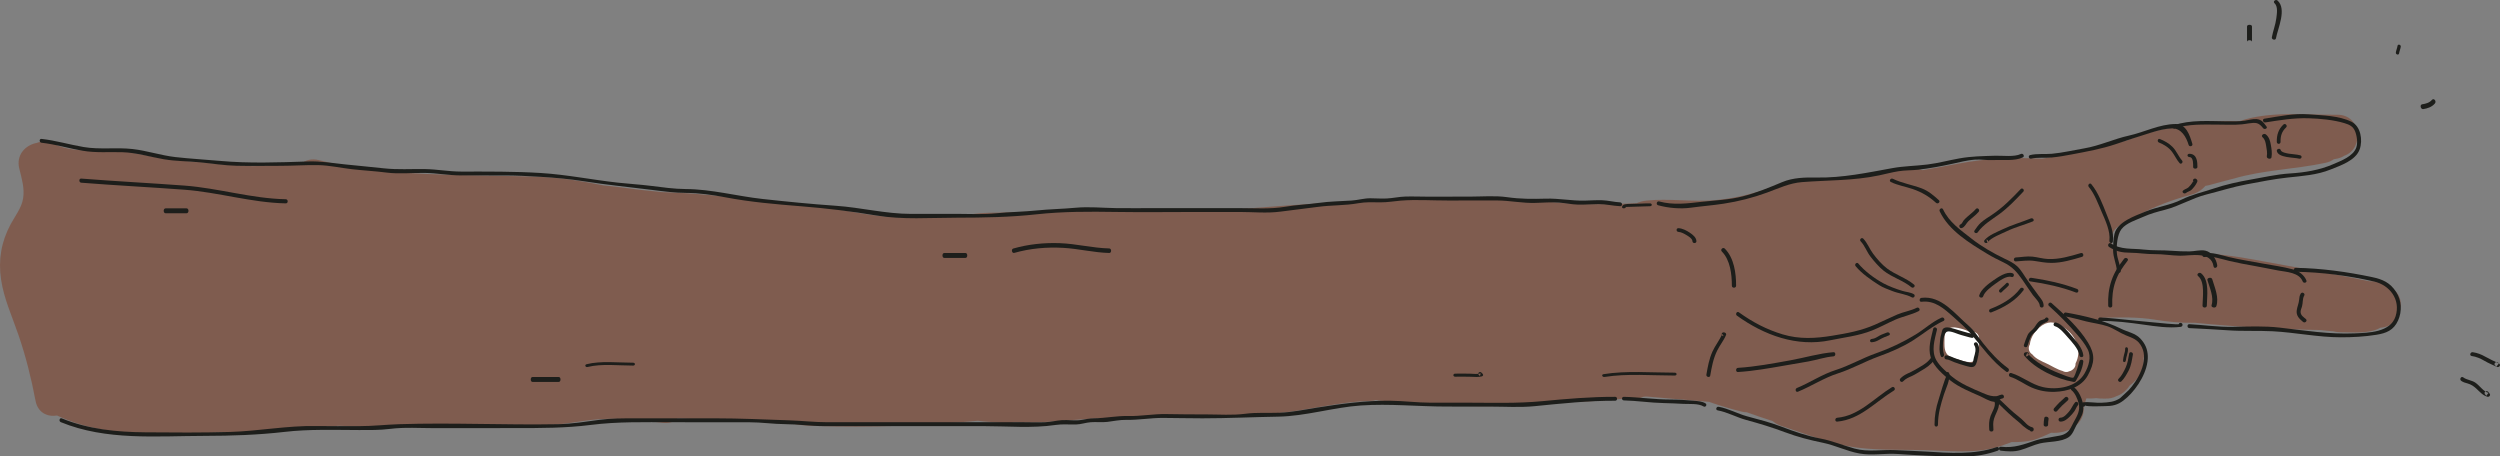<?xml version="1.0" encoding="UTF-8"?>
<svg width="504px" height="92px" viewBox="0 0 504 92" version="1.1" xmlns="http://www.w3.org/2000/svg" xmlns:xlink="http://www.w3.org/1999/xlink">
    <rect x="0" y="0" width="504" height="92" fill="#808080" stroke="none"/>
    <!-- Generator: Sketch 49.3 (51167) - http://www.bohemiancoding.com/sketch -->
    <title>Page 1</title>
    <desc>Created with Sketch.</desc>
    <defs></defs>
    <g id="Screens" stroke="none" stroke-width="1" fill="none" fill-rule="evenodd">
        <g id="hirer-updated" transform="translate(0, -5734)">
            <g id="Page-1" transform="translate(252, 5780) rotate(90) translate(-252, -5780) translate(206, 5528)">
                <path d="M89.945,100.733 C89.689,99.964 89.411,99.195 89.12,98.426 C89.159,97.131 89.077,95.849 88.799,94.472 C88.556,93.268 87.751,91.612 87.247,90.501 C87.505,87.254 85.625,83.547 81.839,83.942 C81.777,83.915 81.717,83.887 81.644,83.854 C81.212,83.658 80.766,83.508 80.318,83.396 C80.364,82.746 80.34,82.051 80.262,81.34 C80.315,81.031 80.35,80.715 80.35,80.39 C80.35,80.305 80.351,80.219 80.351,80.133 C80.37,79.918 80.376,79.709 80.353,79.519 C80.383,78.72 80.217,77.975 79.854,77.283 C79.621,76.564 79.222,75.941 78.658,75.416 C78.378,75.113 78.068,74.862 77.733,74.654 C76.362,72.805 74.513,71.6 72.331,71.865 C72.002,71.78 71.668,71.735 71.349,71.749 C70.252,71.798 69.113,72.16 68.348,72.995 C67.702,73.701 67.261,74.544 67.142,75.487 C66.178,77.073 65.597,78.964 65.007,80.656 C64.713,80.475 64.385,80.323 64.037,80.184 C63.987,76.61 63.869,73.035 64.458,69.501 C64.918,66.737 65.122,64.12 65.075,61.473 C65.9,53.08 66.385,44.663 66.536,36.231 C66.646,35.355 66.73,34.478 66.791,33.597 C66.911,33.193 66.977,32.745 66.973,32.25 C66.95,29.718 67.382,26.456 66.071,24.103 C66.055,23.965 66.051,23.826 66.024,23.687 C65.997,23.554 65.97,23.42 65.944,23.287 C65.657,21.84 64.326,20.717 62.979,20.315 L62.59,20.198 C60.116,19.458 58.311,20.895 57.643,22.783 C57.2,23.381 56.889,24.088 56.759,24.904 C56.683,25.375 56.677,25.819 56.713,26.242 C56.705,26.293 56.703,26.344 56.695,26.395 C55.528,32.031 54.493,37.692 53.483,43.36 C52.525,48.725 51.34,54.124 51.09,59.581 C50.632,63.417 51.05,67.432 50.896,71.24 C50.802,73.565 50.697,75.979 50.147,78.253 C50.044,78.249 49.946,78.242 49.841,78.243 C48.562,78.268 47.287,78.483 46.294,77.656 C45.084,76.648 44.131,74.295 43.398,72.937 C41.571,69.551 40.267,66.005 39.258,62.295 C38.913,61.021 38.277,60.07 37.478,59.405 C37.447,59.177 37.407,58.947 37.342,58.708 C36.942,57.294 36.564,55.759 36.14,54.216 C36.112,54.069 36.077,53.921 36.033,53.769 C34.23,47.643 34.155,41.377 32.823,35.157 C32.68,34.49 32.428,33.942 32.098,33.502 C32.068,33.327 32.039,33.151 32.007,32.975 C31.894,32.335 31.676,31.808 31.387,31.377 C30.018,27.386 23.098,27.854 23.133,32.811 C23.178,39.132 22.33,46.423 24.423,52.532 C24.332,55.506 24.445,58.474 24.77,61.447 C24.857,62.234 25.083,62.985 25.435,63.646 C25.808,67.575 26.73,71.407 28.269,75.081 C28.288,75.127 28.311,75.171 28.331,75.217 C29.77,80.861 30.996,86.555 32.002,92.299 C31.68,97.955 31.936,103.725 32.991,109.217 C33.457,111.64 33.898,114.05 34.307,116.461 C34.123,116.896 33.999,117.383 33.959,117.926 C33.607,122.686 35.403,127.072 35.85,131.751 C36.289,136.343 35.578,140.538 37.159,144.992 C38.727,149.415 39.98,153.712 40.365,158.421 C40.734,162.948 39.964,167.623 40.441,172.095 C40.515,172.796 40.7,173.472 40.976,174.092 C41.221,179.785 41.303,185.459 40.735,191.151 C40.059,197.936 39.632,204.571 39.807,211.399 C40.177,225.817 41.043,240.23 42.173,254.608 C42.197,254.913 42.259,255.22 42.34,255.522 C42.323,265.786 42.381,276.05 42.524,286.313 C42.591,291.108 42.617,295.912 42.813,300.704 C42.905,302.967 42.775,305.959 43.277,308.597 C43.172,309.097 43.144,309.635 43.225,310.211 C43.915,315.163 44.042,320.206 43.673,325.19 C43.3,330.246 41.961,335.138 41.492,340.175 C41.309,342.133 41.205,344.108 41.152,346.093 C40.06,354.105 38.957,362.131 38.744,370.226 C38.741,370.318 38.738,370.409 38.736,370.501 C38.501,372.404 38.378,374.242 38.177,375.67 C37.867,377.883 37.601,380.099 37.376,382.317 C36.959,384.449 36.564,386.585 36.251,388.729 C35.466,394.11 35.552,399.581 35.424,405.006 C35.146,416.729 35.159,428.264 32.283,439.706 C31.93,441.111 32.246,442.301 32.921,443.195 C32.877,445.827 33.212,448.36 33.415,451.098 C33.462,451.745 33.485,452.391 33.495,453.037 C33.445,453.767 33.397,454.488 33.365,455.18 C33.28,457.02 33.156,458.856 33.012,460.691 C32.909,461.556 32.8,462.418 32.688,463.281 C32.635,463.686 32.64,464.056 32.683,464.399 C32.537,465.873 32.381,467.347 32.203,468.819 C32.157,469.199 32.161,469.551 32.199,469.878 C31.773,472.304 31.285,474.729 30.799,477.2 C29.82,482.185 31.262,488.559 29.007,493.118 C28.392,494.361 28.408,495.565 28.81,496.591 C29.224,498.814 31.181,500.813 34.009,500.11 C35.956,499.626 38.012,498.998 40.031,499.345 C41.964,499.677 43.469,500.915 45.159,501.827 C48.711,503.745 52.383,504.383 56.375,503.782 C60.25,503.199 63.805,501.555 67.487,500.292 C71.829,498.802 76.265,497.686 80.775,496.842 C83.237,496.381 84.087,494.402 83.771,492.493 C86.15,487.378 87.079,482.199 87.295,476.506 C87.514,470.736 87.65,464.973 87.105,459.227 C87.305,454.705 86.788,450.139 86.492,445.638 L85.835,435.647 C86.14,429.996 86.229,424.395 85.592,418.697 C85.572,418.517 85.527,418.349 85.487,418.178 C85.566,410.182 85.686,402.184 85.697,394.187 C85.701,390.427 84.765,386.883 84.51,383.158 C84.216,378.881 84.74,374.598 85.247,370.358 C85.403,369.052 85.027,368.067 84.362,367.393 C84.524,364.035 84.61,360.676 84.604,357.313 C84.977,353.377 84.956,349.328 85.008,345.395 C85.653,343.911 85.798,342.009 85.874,339.653 C86.223,328.697 85.84,317.742 84.824,306.83 C85.088,305.32 85.005,303.663 85.319,302.019 C85.495,301.098 85.394,300.271 85.109,299.555 C85.407,294.109 84.66,288.698 84.358,283.246 C84.017,277.099 84.026,270.942 83.978,264.789 C83.929,258.651 83.841,252.502 83.284,246.385 C82.719,240.178 80.96,233.993 80.824,227.777 C80.814,227.335 80.746,226.932 80.639,226.562 C80.705,226.308 80.759,226.044 80.783,225.76 C81.762,214.349 82.552,202.183 81.081,190.699 C81.148,186.199 80.835,181.615 80.418,177.076 C80.425,176.143 80.401,175.228 80.388,174.388 C80.38,173.788 80.231,173.244 79.999,172.749 C79.978,172.541 79.956,172.333 79.935,172.125 C80.296,167.898 80.656,163.672 81.017,159.446 C81.783,157.286 82.441,155.094 82.984,152.861 C83.071,152.506 83.112,152.166 83.119,151.84 C83.735,150.12 84.325,148.392 84.882,146.65 C85.309,146.136 85.66,145.54 85.885,144.841 C87.29,140.476 89.115,136.046 89.945,131.527 C90.867,126.511 90.611,121.239 90.738,116.159 C90.864,111.085 91.574,105.633 89.945,100.733" id="Fill-1" fill="#7F5C4F"></path>
                <path d="M68.418,105.003 C67.178,104.94 66.69,105.967 66.937,106.823 C66.659,107.414 66.416,108.016 66.26,108.645 C66.066,109.426 65.792,110.398 66.251,111.14 C66.726,111.912 67.593,112.002 68.474,111.995 C69.381,111.989 70.378,112.089 71.178,111.626 C72.015,111.142 72.194,110.196 72.422,109.388 C72.643,108.605 73.008,107.71 73,106.896 C72.981,104.784 70,105.083 68.418,105.003" id="Fill-3" fill="#FFFFFF"></path>
                <path d="M74.842,86.813 C74.806,86.675 74.76,86.541 74.688,86.413 C74.329,85.771 73.805,85.539 73.26,85.563 C70.706,84.259 67.824,85.304 66.093,87.835 C65.05,89.362 64.505,90.64 65.602,92.312 C66.439,93.587 67.911,94.632 69.446,94.786 C70.088,95.176 70.967,95.047 71.448,94.283 C72.343,93.602 72.838,92.382 73.338,91.296 C73.705,90.501 74.471,89.325 74.778,88.206 C75.027,87.78 75.091,87.262 74.842,86.813" id="Fill-5" fill="#FFFFFF"></path>
                <path d="M31.987,94.513 C31.674,93.208 31.88,91.706 31.752,90.358 C31.621,88.964 31.37,87.585 31.108,86.208 C30.552,83.287 30.021,80.332 29.074,77.511 C28.265,75.102 27.461,72.711 26.714,70.274 C26.321,68.992 25.93,67.514 25.884,66.161 C25.82,64.233 27.654,63.243 29.217,62.772 C29.681,62.633 29.483,61.877 29.016,62.017 C27.297,62.536 24.969,63.228 25,65.438 C25.047,68.706 26.645,71.696 27.333,74.795 C28.012,77.858 29.393,80.721 29.919,83.858 C30.281,86.02 30.804,88.17 31,90.358 C31.129,91.793 30.927,93.327 31.262,94.721 C31.379,95.21 32.105,95.002 31.987,94.513" id="Fill-7" fill="#1D1E1B"></path>
                <path d="M25.233,65.539 C25.235,65.568 25.236,65.596 25.238,65.625 C25.458,65.59 25.676,65.555 25.896,65.52 C24.961,62.831 25.116,59.784 25.121,56.928 C25.124,55.305 25.222,53.654 25.069,52.039 C25.025,51.581 24.939,51.143 24.877,50.691 C24.672,49.212 24.667,48.669 25.847,47.748 C26.204,47.469 25.87,46.785 25.51,47.067 C24.762,47.651 24.089,47.998 24.008,49.115 C23.951,49.887 24.224,50.715 24.329,51.462 C24.501,52.69 24.476,53.933 24.463,55.172 C24.426,58.64 24.111,62.447 25.25,65.73 C25.38,66.101 25.94,66.111 25.907,65.625 C25.905,65.596 25.904,65.568 25.902,65.539 C25.868,65.036 25.199,65.032 25.233,65.539" id="Fill-9" fill="#1D1E1B"></path>
                <path d="M24.683,47.3 C24.225,44.426 23.756,41.552 23.84,38.627 C23.906,36.331 24.157,33.543 24.829,31.352 C25.126,30.387 25.441,29.644 26.439,29.227 C27.326,28.855 28.742,28.653 29.675,28.949 C31.511,29.532 32.429,32.076 33.109,33.641 C34.293,36.363 34.785,39.394 34.967,42.335 C35.132,45.002 35.747,47.642 36.205,50.271 C36.64,52.768 37.206,55.329 38.016,57.737 C38.741,59.894 39.212,62.118 40.241,64.186 C41.412,66.542 41.675,69.146 42.682,71.548 C43.522,73.551 44.708,77.14 47.144,77.717 C48.22,77.972 49.35,78.001 50.454,78 C51.92,77.998 53.187,77.329 54.624,77.232 C55.123,77.198 55.127,76.43 54.624,76.464 C53.365,76.55 52.201,77.167 50.928,77.248 C49.547,77.335 47.326,77.176 46.192,76.311 C44.936,75.353 44.299,73.204 43.676,71.829 C43.076,70.504 42.657,68.965 42.297,67.549 C41.558,64.647 39.94,62.088 39.21,59.19 C38.529,56.485 37.663,53.799 37.154,51.046 C36.651,48.325 36.088,45.58 35.794,42.836 C35.483,39.922 35.294,36.914 34.175,34.157 C33.368,32.165 32.382,29.12 30.132,28.3 C28.249,27.613 25.454,28.083 24.549,29.936 C23.296,32.504 23.271,35.796 23.05,38.59 C22.815,41.557 23.464,44.577 23.93,47.505 C24.008,47.992 24.76,47.785 24.683,47.3" id="Fill-11" fill="#1D1E1B"></path>
                <path d="M49.784,78.818 C50.715,77.418 50.943,76.145 50.951,74.503 C50.959,72.895 51.251,71.329 51.229,69.716 C51.205,67.968 51.529,66.226 51.554,64.482 C51.584,62.423 50.543,58.217 53.699,57.75 C54.227,57.672 54.003,56.928 53.477,57.006 C52.157,57.201 50.822,58.115 50.533,59.392 C50.309,60.376 50.681,61.596 50.683,62.609 C50.686,63.785 50.657,64.888 50.562,66.058 C50.404,67.984 50.541,69.942 50.312,71.859 C50.04,74.134 50.41,76.405 49.064,78.428 C48.782,78.852 49.502,79.24 49.784,78.818" id="Fill-13" fill="#1D1E1B"></path>
                <path d="M51.814,59.516 C51.5,58.155 52.278,55.985 52.592,54.625 C52.983,52.931 53.321,51.246 53.609,49.533 C53.881,47.914 54.249,46.316 54.536,44.697 C54.831,43.032 54.927,40.475 56.748,39.775 C57.192,39.605 57,38.853 56.551,39.026 C55.476,39.438 54.638,40.555 54.325,41.682 C53.761,43.717 53.486,45.978 53.091,48.055 C52.67,50.265 52.342,52.47 51.82,54.667 C51.455,56.205 50.738,58.155 51.099,59.723 C51.211,60.209 51.926,60.003 51.814,59.516" id="Fill-15" fill="#1D1E1B"></path>
                <path d="M54.792,41.183 C54.86,35.994 55.589,30.468 56.748,25.397 C57.462,22.275 60.347,19.987 63.752,21.046 C67.036,22.067 67.081,26.502 67.208,29.275 C67.438,34.352 66.626,39.39 66.048,44.403 C65.688,47.532 65.826,50.73 65.894,53.857 C65.958,56.769 65.512,59.719 65.358,62.631 C65.332,63.123 66.124,63.123 66.15,62.631 C66.286,60.069 66.392,57.491 66.583,54.937 C66.807,51.951 66.628,48.882 66.781,45.869 C67.017,41.254 68,36.698 68,32.062 C68,29.63 67.876,27.318 67.492,24.914 C67.175,22.929 66.582,21.434 64.616,20.55 C62.741,19.706 60.576,19.834 58.87,20.932 C56.959,22.16 56.309,23.674 55.865,25.778 C54.814,30.759 54.067,36.092 54,41.183 C53.994,41.676 54.786,41.676 54.792,41.183" id="Fill-17" fill="#1D1E1B"></path>
                <path d="M65.345,64.755 C65.651,64.822 63.961,79.191 64.001,80.627 C64.014,81.123 64.735,81.126 64.721,80.627 C64.642,77.785 65.053,74.646 65.45,71.845 C65.792,69.443 66.189,66.828 65.9,64.404 C65.882,64.242 65.803,64.068 65.636,64.031 C65.603,64.024 65.57,64.016 65.537,64.009 C65.084,63.909 64.891,64.654 65.345,64.755" id="Fill-19" fill="#1D1E1B"></path>
                <path d="M42.598,112.959 C46.505,111.115 48.993,106.946 51.156,103.397 C51.802,102.337 52.353,101.231 52.89,100.114 C53.755,98.316 54.809,97.402 56.439,96.26 C57.451,95.551 58.514,94.897 59.501,94.165 C60.034,93.769 60.904,92.811 61.622,92.783 C62.125,92.764 62.128,91.981 61.622,92 C60.755,92.032 60.344,92.455 59.63,92.992 C58.603,93.766 57.554,94.49 56.506,95.251 C55.572,95.928 54.48,96.479 53.683,97.327 C52.978,98.074 52.572,98.996 52.133,99.906 C51.003,102.251 49.694,104.53 48.083,106.572 C46.34,108.783 44.828,111.043 42.202,112.282 C41.746,112.497 42.143,113.172 42.598,112.959" id="Fill-21" fill="#1D1E1B"></path>
                <path d="M61.659,90.94 C63.464,88.919 65.466,86.947 67.533,85.182 C68.42,84.423 69.356,83.664 70.414,83.125 C71.985,82.326 73.809,82.914 75.274,83.746 C78.098,85.35 78.675,89.334 78.037,92.155 C77.518,94.451 75.87,96.328 75.205,98.532 C75.063,99.001 75.824,99.202 75.965,98.734 C76.406,97.274 77.526,95.811 78.132,94.401 C78.787,92.875 79.049,91.376 78.993,89.741 C78.908,87.248 78.103,84.418 75.672,83.091 C73.101,81.688 71.457,81.594 69.046,83.066 C66.05,84.896 63.407,87.822 61.101,90.404 C60.772,90.772 61.327,91.311 61.659,90.94" id="Fill-23" fill="#1D1E1B"></path>
                <path d="M48.646,128.894 C49.526,128.054 50.753,127.661 51.714,126.924 C52.686,126.178 53.799,125.222 54.561,124.274 C55.923,122.577 56.533,120.31 57.906,118.662 C58.216,118.292 57.687,117.753 57.375,118.126 C56.04,119.73 55.396,121.868 54.133,123.559 C53.36,124.592 52.187,125.611 51.15,126.382 C50.173,127.109 49.001,127.512 48.116,128.358 C47.764,128.694 48.295,129.229 48.646,128.894" id="Fill-25" fill="#1D1E1B"></path>
                <path d="M53.658,129.91 C55.14,128.697 56.415,126.83 57.456,125.206 C58.001,124.355 58.32,123.396 58.693,122.456 C59.163,121.267 59.332,119.652 59.945,118.578 C60.191,118.148 59.545,117.757 59.3,118.186 C58.914,118.864 58.867,119.746 58.639,120.488 C58.245,121.766 57.727,123.181 57.098,124.345 C56.164,126.075 54.627,128.136 53.129,129.361 C52.752,129.67 53.284,130.216 53.658,129.91" id="Fill-27" fill="#1D1E1B"></path>
                <path d="M60.839,116.632 C60.5,113.926 62.24,112.066 63.943,110.139 C64.989,108.955 66.192,107.602 67.398,106.581 C70.075,104.317 72.834,102.396 74.926,99.559 C75.225,99.155 74.537,98.768 74.242,99.169 C72.823,101.094 71.082,102.724 69.176,104.217 C68.001,105.136 66.651,105.983 65.675,107.12 C63.297,109.888 59.542,112.614 60.046,116.632 C60.107,117.12 60.901,117.126 60.839,116.632" id="Fill-29" fill="#1D1E1B"></path>
                <path d="M64.187,91.696 C64.435,91.831 64.493,92.493 64.668,92.762 C65.007,93.278 65.579,93.551 66.059,93.906 C66.602,94.307 66.907,94.94 67.535,95.228 C68.165,95.517 68.871,95.778 69.537,95.982 C70.001,96.123 70.199,95.4 69.737,95.259 C69.124,95.072 67.991,94.718 67.51,94.325 C67.071,93.966 66.805,93.509 66.318,93.179 C65.656,92.729 65.386,92.481 65.064,91.765 C64.931,91.469 64.865,91.21 64.565,91.049 C64.14,90.819 63.761,91.466 64.187,91.696" id="Fill-31" fill="#1D1E1B"></path>
                <path d="M65.768,89.717 C66.027,88.771 67.292,87.767 67.961,87.172 C68.86,86.372 70.369,84.937 71.627,84.804 C72.121,84.752 72.127,83.95 71.627,84.003 C70.198,84.154 68.807,85.399 67.742,86.314 C66.832,87.095 65.357,88.264 65.016,89.504 C64.88,90.001 65.631,90.214 65.768,89.717" id="Fill-33" fill="#1D1E1B"></path>
                <path d="M71.001,95.381 C71.007,95.457 71.013,95.532 71.019,95.608 C71.047,95.968 71.441,96.12 71.719,95.892 C74.415,93.681 76.422,89.322 76.991,85.978 C77.023,85.796 76.97,85.624 76.803,85.524 C75.599,84.804 74.321,84.163 72.914,84.003 C72.391,83.944 72.396,84.748 72.914,84.806 C72.894,84.805 75.907,85.626 76.13,86.021 C76.325,86.366 75.383,88.53 75.243,88.897 C74.411,91.073 72.995,93.802 71.139,95.324 C71.372,95.419 71.606,95.514 71.838,95.608 C71.833,95.532 71.827,95.457 71.821,95.381 C71.782,94.869 70.961,94.865 71.001,95.381" id="Fill-35" fill="#1D1E1B"></path>
                <path d="M55.082,98.283 C54.678,99.491 55.864,101.173 56.472,102.065 C57.168,103.088 58.315,104.612 59.518,104.982 C60.001,105.13 60.208,104.334 59.726,104.186 C58.79,103.899 57.782,102.539 57.231,101.762 C56.719,101.041 55.509,99.48 55.835,98.502 C56.003,98 55.249,97.784 55.082,98.283" id="Fill-37" fill="#1D1E1B"></path>
                <path d="M57.103,99.539 C57.575,99.964 57.931,100.476 58.398,100.905 C58.716,101.196 59.215,100.75 58.899,100.459 C58.431,100.03 58.075,99.519 57.603,99.094 C57.282,98.804 56.783,99.251 57.103,99.539" id="Fill-39" fill="#1D1E1B"></path>
                <path d="M58.158,96.717 C60.104,98.162 61.396,100.431 62.283,102.75 C62.453,103.192 63.145,102.999 62.973,102.55 C62.008,100.03 60.63,97.636 58.518,96.068 C58.142,95.789 57.785,96.44 58.158,96.717" id="Fill-41" fill="#1D1E1B"></path>
                <path d="M63.77,87.721 C64.019,86.285 64.452,84.838 64.799,83.415 C65.141,82.009 65.312,80.495 65.78,79.122 C66.217,77.841 67.071,76.711 67.589,75.454 C68.172,74.039 68.441,72.966 69.977,72.209 C72.85,70.794 76.693,73.022 78.773,74.959 C78.296,74.515 80.116,76.383 80.239,76.554 C81.059,77.702 81.116,78.933 81.19,80.281 C81.258,81.524 80.981,82.747 81.103,83.989 C81.119,84.151 81.215,84.325 81.395,84.362 C81.431,84.369 81.468,84.376 81.504,84.383 C82.002,84.484 82.215,83.739 81.715,83.638 C82.054,83.706 81.874,79.111 81.831,78.657 C81.692,77.189 81.115,76.26 80.109,75.156 C78.187,73.046 74.758,70.894 71.76,71.004 C70.356,71.055 69.223,71.569 68.219,72.537 C67.155,73.562 66.934,75.049 66.297,76.344 C64.6,79.798 63.665,83.721 63.007,87.515 C62.922,88.001 63.685,88.211 63.77,87.721" id="Fill-43" fill="#1D1E1B"></path>
                <path d="M78.656,86.395 C79.239,85.663 80.36,85.201 81.257,84.959 C82.735,84.561 83.85,85.256 85.077,85.932 C85.867,86.366 86.645,86.616 87.212,87.332 C87.866,88.16 87.851,89.127 88.064,90.122 C88.304,91.242 88.393,92.418 88.753,93.507 C89.59,96.042 90.368,97.903 90.063,100.626 C90.007,101.127 90.804,101.123 90.86,100.626 C91.014,99.25 91.116,98.049 90.747,96.713 C90.377,95.37 89.7,94.08 89.386,92.729 C88.981,90.986 89.16,88.422 88.106,86.92 C87.552,86.13 86.56,85.839 85.731,85.398 C84.851,84.929 84.002,84.278 83.001,84.069 C81.446,83.743 79.071,84.614 78.092,85.841 C77.779,86.233 78.339,86.792 78.656,86.395" id="Fill-45" fill="#1D1E1B"></path>
                <path d="M67.319,106.264 C67.108,107.517 66.623,108.802 66.286,110.038 C66.119,110.65 65.708,111.827 66.341,112.329 C66.533,112.481 67.165,112.576 67.385,112.65 C67.928,112.83 68.406,112.868 68.976,112.915 C70.041,113.002 70.81,113.109 71.783,112.743 C72.271,112.56 71.85,111.932 71.366,112.115 C70.417,112.471 67.328,112.385 66.88,111.513 C66.565,110.9 67.397,109.269 67.553,108.59 C67.715,107.886 67.999,107.157 68.116,106.457 C68.193,105.999 67.397,105.801 67.319,106.264" id="Fill-47" fill="#1D1E1B"></path>
                <path d="M72.446,111.64 C72.464,111.112 72.833,110.524 73.01,110.03 C73.264,109.325 73.519,108.609 73.706,107.885 C73.843,107.352 74.226,106.417 73.816,105.925 C73.425,105.458 72.348,105.339 71.77,105.192 C70.912,104.974 69.941,104.845 69.176,105.35 C68.759,105.626 69.159,106.273 69.58,105.995 C70.333,105.497 71.271,105.843 72.067,106.06 C72.294,106.123 72.994,106.194 73.122,106.361 C73.258,106.541 73.091,106.967 73.053,107.155 C72.865,108.066 72.555,108.953 72.239,109.832 C72.027,110.42 71.666,111.013 71.646,111.64 C71.63,112.12 72.43,112.12 72.446,111.64" id="Fill-49" fill="#1D1E1B"></path>
                <path d="M66.285,114.266 C68.135,114.69 70.108,115.355 72.031,114.77 C73.891,114.204 75.601,112.2 76.735,110.767 C78.079,109.067 78.99,106.808 79.858,104.834 C80.207,104.041 80.9,102.992 80.989,102.09 C81.087,101.117 80.474,101.109 80.318,100.281 C80.225,99.789 79.457,99.998 79.55,100.488 C79.683,101.194 79.94,101.137 79.875,102.068 C79.813,102.939 79.528,103.559 79.195,104.352 C78.358,106.347 77.338,108.77 75.953,110.448 C75.105,111.477 73.842,112.926 72.672,113.605 C70.741,114.726 68.474,113.968 66.497,113.515 C65.998,113.4 65.785,114.152 66.285,114.266" id="Fill-51" fill="#1D1E1B"></path>
                <path d="M80.658,101.875 C81.804,100.612 83.027,99.46 84.138,98.164 C84.716,97.491 85.23,96.805 85.858,96.175 C85.912,96.121 87.027,94.716 86.72,94.78 C87.211,94.677 87.003,93.906 86.513,94.009 C86.476,94.017 86.44,94.025 86.404,94.032 C86.276,94.059 86.163,94.184 86.132,94.311 C85.901,95.263 85.074,95.751 84.478,96.45 C84.005,97.007 83.559,97.58 83.084,98.134 C82.139,99.236 81.086,100.23 80.108,101.31 C79.766,101.686 80.316,102.253 80.658,101.875" id="Fill-53" fill="#1D1E1B"></path>
                <path d="M80.668,102.141 C81.473,101.299 83.005,102.403 83.85,102.7 C84.865,103.057 85.604,103.019 86.624,102.967 C87.124,102.943 87.126,102.099 86.624,102.124 C85.869,102.162 85.195,102.239 84.442,102.013 C83.663,101.779 82.947,101.342 82.169,101.111 C81.449,100.898 80.672,100.965 80.118,101.545 C79.757,101.923 80.308,102.518 80.668,102.141" id="Fill-55" fill="#1D1E1B"></path>
                <path d="M75.787,111.543 C75.733,111.77 80.286,113.088 80.535,113.169 C82.257,113.733 83.772,113.988 85.611,114 C86.129,114.003 86.13,113.308 85.611,113.305 C83.366,113.291 81.585,112.76 79.514,112.097 C78.231,111.686 76.818,110.919 75.421,111.007 C75.252,111.017 75.069,111.107 75.032,111.262 C75.025,111.294 75.017,111.326 75.01,111.358 C74.905,111.795 75.682,111.982 75.787,111.543" id="Fill-57" fill="#1D1E1B"></path>
                <path d="M72.175,114.743 C73.279,115.516 73.886,116.81 74.546,117.908 C75.177,118.954 75.397,120.018 76.304,120.886 C76.675,121.239 77.252,120.691 76.88,120.338 C76.322,119.803 76.102,119.226 75.795,118.543 C75.501,117.889 75.088,117.308 74.736,116.683 C74.189,115.713 73.535,114.738 72.587,114.073 C72.164,113.778 71.757,114.45 72.175,114.743" id="Fill-59" fill="#1D1E1B"></path>
                <path d="M78.061,122.586 C80.229,126.148 83.829,129.21 84.221,133.621 C84.266,134.124 85.043,134.129 84.998,133.621 C84.586,128.996 81.006,125.922 78.732,122.187 C78.468,121.754 77.796,122.152 78.061,122.586" id="Fill-61" fill="#1D1E1B"></path>
                <path d="M62.046,117.585 C62.652,118.774 62.87,120.26 63.405,121.509 C64.056,123.026 64.799,124.504 65.459,126.017 C66.686,128.826 67.184,131.593 67.676,134.594 C68.232,137.991 68.421,141.25 67.41,144.611 C66.43,147.87 64.954,150.668 62.961,153.441 C62.669,153.847 63.349,154.232 63.638,153.83 C67.585,148.339 70.002,141.781 68.597,135.014 C68.006,132.166 67.712,129.313 66.622,126.581 C65.995,125.007 65.145,123.495 64.462,121.939 C63.793,120.415 63.464,118.649 62.723,117.196 C62.497,116.752 61.82,117.142 62.046,117.585" id="Fill-63" fill="#1D1E1B"></path>
                <path d="M48.716,78.048 C46.82,77.796 45.033,78.586 43.277,79.28 C41.203,80.098 38.82,80.981 37.125,82.389 C36.749,82.701 37.304,83.214 37.678,82.904 C39.109,81.715 41.063,81.032 42.776,80.282 C44.415,79.564 46.666,78.506 48.508,78.75 C49.001,78.815 49.214,78.113 48.716,78.048" id="Fill-65" fill="#1D1E1B"></path>
                <path d="M33.677,61 C32.777,61.01 31.069,60.987 31.001,62.583 C30.977,63.14 31.646,63.138 31.67,62.583 C31.705,61.755 33.243,61.869 33.677,61.864 C34.107,61.859 34.108,60.995 33.677,61" id="Fill-67" fill="#1D1E1B"></path>
                <path d="M32.367,64.094 C31.515,64.832 30.426,65.22 29.618,66.017 C28.885,66.74 28.407,67.626 28.027,68.568 C27.854,68.998 28.558,69.185 28.729,68.759 C29.142,67.736 29.717,66.784 30.618,66.109 C31.347,65.563 32.19,65.203 32.882,64.602 C33.235,64.297 32.718,63.79 32.367,64.094" id="Fill-69" fill="#1D1E1B"></path>
                <path d="M31.714,46.067 C30.845,45.909 29.988,46.06 29.125,46.214 C28.402,46.342 27.668,46.531 27.121,47.171 C26.752,47.605 27.311,48.295 27.679,47.863 C28.122,47.344 28.798,47.249 29.377,47.151 C30.079,47.033 30.797,46.881 31.504,47.01 C32.001,47.101 32.215,46.159 31.714,46.067" id="Fill-71" fill="#1D1E1B"></path>
                <path d="M30.443,44.993 C31.852,44.703 31.702,41.609 31.984,40.502 C32.112,39.999 31.431,39.784 31.303,40.286 C31.113,41.033 31.103,41.794 30.98,42.555 C30.914,42.962 30.714,44.113 30.255,44.208 C29.809,44.3 29.998,45.085 30.443,44.993" id="Fill-73" fill="#1D1E1B"></path>
                <path d="M59.193,40.173 C59.594,40.42 59.985,40.452 60.446,40.496 C61.178,40.566 61.817,40.87 62.536,40.975 C63.645,41.138 64.251,40.47 64.898,39.706 C65.235,39.31 64.656,38.736 64.317,39.135 C63.941,39.579 63.608,40.164 62.919,40.202 C62.555,40.221 62.164,40.032 61.83,39.928 C61.141,39.711 60.198,39.84 59.607,39.476 C59.158,39.198 58.745,39.897 59.193,40.173" id="Fill-75" fill="#1D1E1B"></path>
                <path d="M61.726,57.184 C59.966,56.615 57.988,57.501 56.275,58.019 C55.793,58.165 55.998,59.131 56.479,58.985 C58.013,58.522 59.949,57.641 61.522,58.15 C62.002,58.305 62.206,57.339 61.726,57.184" id="Fill-77" fill="#1D1E1B"></path>
                <path d="M61.623,59.103 C59.78,59.092 56.523,58.508 55.105,60.246 C54.768,60.66 55.318,61.277 55.658,60.862 C56.839,59.412 60.085,59.964 61.623,59.974 C62.126,59.977 62.126,59.107 61.623,59.103" id="Fill-79" fill="#1D1E1B"></path>
                <path d="M52.17,75.786 C53.646,76.91 54.829,77.734 56.569,78.33 C58.239,78.902 59.869,79.047 61.622,78.988 C62.125,78.971 62.127,78.151 61.622,78.167 C59.961,78.223 58.354,78.079 56.777,77.538 C55.093,76.961 53.986,76.16 52.564,75.077 C52.157,74.766 51.766,75.478 52.17,75.786" id="Fill-81" fill="#1D1E1B"></path>
                <path d="M56.726,94.705 C57.172,91.589 57.863,88.404 58.97,85.486 C59.154,85.002 58.43,84.792 58.249,85.27 C57.141,88.188 56.45,91.373 56.005,94.489 C55.932,95.002 56.652,95.222 56.726,94.705" id="Fill-83" fill="#1D1E1B"></path>
                <path d="M36.696,122.798 C37.354,121.462 37.619,119.852 38.1,118.432 C38.725,116.579 39.618,115.092 40.891,113.694 C41.23,113.322 40.7,112.748 40.36,113.121 C39.416,114.158 38.494,115.225 37.98,116.575 C37.273,118.437 36.917,120.623 36.047,122.389 C35.821,122.849 36.469,123.259 36.696,122.798" id="Fill-85" fill="#1D1E1B"></path>
                <path d="M31.041,96.591 C31.692,97.943 31.349,100.302 31.394,101.765 C31.472,104.249 31.491,106.536 31.936,109.006 C32.324,111.169 32.897,113.266 33.166,115.451 C33.458,117.818 33.471,120.168 33.897,122.513 C34.817,127.566 35.877,132.569 35.791,137.726 C35.751,140.095 35.788,142.512 36.726,144.742 C37.817,147.334 38.898,149.965 39.6,152.707 C40.29,155.4 40.378,158.174 40.685,160.913 C41.009,163.813 41.396,166.635 40.609,169.52 C40.478,170.002 41.25,170.208 41.381,169.725 C41.943,167.667 42.162,165.243 41.872,163.129 C41.569,160.915 41.397,158.677 41.057,156.475 C40.59,153.455 39.876,150.646 38.821,147.758 C37.962,145.406 36.911,143.24 36.713,140.712 C36.308,135.508 36.449,130.354 35.361,125.195 C35.086,123.893 34.745,122.626 34.527,121.307 C34.305,119.965 34.369,118.643 34.214,117.297 C33.945,114.968 33.536,112.772 33.034,110.486 C32.716,109.032 32.309,107.436 32.185,105.956 C32.078,104.682 32.347,103.414 32.274,102.152 C32.172,100.365 32.523,97.839 31.733,96.2 C31.515,95.749 30.825,96.141 31.041,96.591" id="Fill-87" fill="#1D1E1B"></path>
                <path d="M50.702,156.881 C52.433,155.163 55.368,154.854 57.606,154.859 C58.131,154.861 58.132,154.002 57.606,154 C55.128,153.995 52.025,154.391 50.126,156.273 C49.743,156.652 50.32,157.258 50.702,156.881" id="Fill-89" fill="#1D1E1B"></path>
                <path d="M67.737,156.632 C67.746,156.592 67.755,156.553 67.765,156.514 C67.611,156.607 67.458,156.7 67.304,156.794 C68.568,157.308 69.634,158.215 70.89,158.776 C72.416,159.459 73.907,159.708 75.529,159.994 C76.001,160.077 76.205,159.303 75.728,159.218 C73.949,158.905 72.353,158.63 70.694,157.822 C69.583,157.282 68.649,156.485 67.503,156.019 C67.316,155.943 67.088,156.105 67.042,156.3 C67.032,156.339 67.022,156.379 67.013,156.418 C66.893,156.92 67.617,157.133 67.737,156.632" id="Fill-91" fill="#1D1E1B"></path>
                <path d="M82.73,157.721 C83.07,155.796 84.139,153.903 84.655,151.995 C85.389,149.283 86.166,146.729 87.154,144.098 C88.082,141.626 88.732,139.093 89.261,136.51 C89.776,134 90.969,131.679 91.423,129.149 C91.888,126.562 91.332,123.961 91.527,121.351 C91.673,119.403 91.76,117.42 91.863,115.465 C91.999,112.913 91.985,110.293 92,107.738 C92.012,105.491 91.596,103.373 90.86,101.263 C90.698,100.799 89.973,100.999 90.136,101.469 C91.714,105.99 91.329,111.078 91.032,115.799 C90.906,117.808 90.847,119.842 90.746,121.847 C90.605,124.625 91.184,127.375 90.44,130.098 C89.811,132.403 88.866,134.59 88.42,136.947 C87.9,139.692 86.99,142.318 85.995,144.918 C85.132,147.175 84.564,149.462 83.932,151.79 C83.414,153.693 82.347,155.585 82.007,157.516 C81.921,158.002 82.644,158.21 82.73,157.721" id="Fill-93" fill="#1D1E1B"></path>
                <path d="M42.134,105.669 C42.743,106.179 43.183,106.842 43.725,107.418 C43.962,107.67 44.194,107.939 44.466,108.153 C44.652,108.3 45.143,108.488 45.214,108.718 C45.365,109.213 46.133,109.002 45.98,108.505 C45.791,107.886 45.037,107.623 44.613,107.189 C43.953,106.514 43.419,105.705 42.697,105.099 C42.305,104.77 41.739,105.338 42.134,105.669" id="Fill-95" fill="#1D1E1B"></path>
                <path d="M38.114,96.627 C40.047,98.461 41.828,100.214 43.313,102.437 C43.829,103.208 44.274,103.966 44.894,104.663 C45.362,105.189 45.855,105.496 46.462,105.931 C46.851,106.21 47.223,105.569 46.838,105.293 C45.236,104.144 44.337,102.534 43.171,100.942 C41.824,99.102 40.295,97.675 38.64,96.104 C38.293,95.776 37.766,96.298 38.114,96.627" id="Fill-97" fill="#1D1E1B"></path>
                <path d="M48.309,103.472 C48.304,103.493 48.298,103.514 48.294,103.534 C48.489,103.479 48.686,103.424 48.882,103.368 C47.811,102.417 47.23,100.714 46.604,99.415 C45.793,97.733 45.34,95.931 44.64,94.196 C44.462,93.755 43.855,94.136 44.032,94.575 C44.816,96.516 45.342,98.43 46.249,100.318 C46.835,101.538 47.374,103.003 48.384,103.899 C48.58,104.072 48.901,104.026 48.972,103.733 C48.977,103.713 48.982,103.692 48.987,103.672 C49.101,103.205 48.423,103.005 48.309,103.472" id="Fill-99" fill="#1D1E1B"></path>
                <path d="M52.701,97.613 C52.637,96.322 52.41,95.14 52.609,93.84 C52.789,92.661 53.005,91.598 53,90.399 C52.991,88.306 52.376,86.279 51.788,84.281 C51.643,83.787 50.872,83.998 51.018,84.494 C51.65,86.641 52.315,88.845 52.218,91.103 C52.171,92.18 51.844,93.21 51.735,94.275 C51.618,95.414 51.847,96.482 51.902,97.613 C51.927,98.127 52.726,98.13 52.701,97.613" id="Fill-101" fill="#1D1E1B"></path>
                <path d="M71.272,74.755 C72.254,74.935 73.162,75.041 74.08,75.458 C74.818,75.793 75.788,76.283 76.36,76.885 C76.7,77.24 77.23,76.692 76.891,76.336 C76.339,75.756 75.455,75.259 74.758,74.892 C73.689,74.327 72.639,74.222 71.471,74.007 C70.998,73.92 70.796,74.667 71.272,74.755" id="Fill-103" fill="#1D1E1B"></path>
                <path d="M85,88.6 C85.002,87.805 84.447,87.191 83.926,86.672 C83.621,86.369 83.298,86.086 82.952,85.834 C82.56,85.549 82.069,85.409 81.7,85.098 C81.304,84.768 80.737,85.35 81.136,85.684 C81.708,86.162 82.406,86.391 82.976,86.894 C83.441,87.303 84.206,87.915 84.204,88.6 C84.202,89.133 84.998,89.134 85,88.6" id="Fill-105" fill="#1D1E1B"></path>
                <path d="M85.646,91.102 C85.248,91.099 84.853,91.077 84.46,91.006 C83.999,90.922 83.8,91.788 84.265,91.872 C84.725,91.954 85.182,91.997 85.646,92 C86.118,92.003 86.118,91.104 85.646,91.102" id="Fill-107" fill="#1D1E1B"></path>
                <path d="M82.875,89.296 C82.502,88.936 82.087,88.634 81.734,88.252 C81.388,87.877 81.067,87.483 80.706,87.122 C80.329,86.745 79.744,87.33 80.122,87.707 C80.482,88.069 80.804,88.463 81.15,88.837 C81.503,89.22 81.918,89.521 82.291,89.882 C82.673,90.252 83.258,89.667 82.875,89.296" id="Fill-109" fill="#1D1E1B"></path>
                <path d="M72.651,75.429 C71.866,75.353 71.153,74.967 70.354,75.002 C69.884,75.023 69.881,75.592 70.354,75.571 C70.776,75.552 71.145,75.691 71.535,75.797 C71.902,75.896 72.266,75.96 72.651,75.997 C73.119,76.043 73.114,75.474 72.651,75.429" id="Fill-111" fill="#1D1E1B"></path>
                <path d="M25.105,43.659 C26.039,44.656 27.188,45.027 28.601,44.999 C29.132,44.989 29.134,44.232 28.601,44.242 C27.392,44.266 26.489,43.978 25.69,43.124 C25.343,42.755 24.761,43.292 25.105,43.659" id="Fill-113" fill="#1D1E1B"></path>
                <path d="M36.59,61.789 C36.612,61.764 36.634,61.74 36.656,61.715 C36.576,61.756 36.495,61.797 36.415,61.838 C36.542,61.825 36.846,62.055 36.962,62.119 C37.173,62.234 37.344,62.43 37.538,62.588 C37.745,62.758 37.883,62.894 38.007,63.167 C38.127,63.432 38.228,63.674 38.411,63.884 C38.732,64.252 39.216,63.66 38.894,63.292 C38.648,63.009 38.576,62.581 38.342,62.284 C38.123,62.007 37.817,61.792 37.561,61.571 C37.324,61.369 37.029,61.232 36.766,61.086 C36.516,60.948 36.31,60.97 36.108,61.197 C35.783,61.562 36.267,62.153 36.59,61.789" id="Fill-115" fill="#1D1E1B"></path>
                <path d="M64.037,112.589 C64.885,114.492 66.39,116.073 67.472,117.862 C69.005,120.395 70.239,123.002 71.225,125.802 C72.204,128.591 73.717,131.141 74.61,133.961 C75.473,136.692 77.141,139.108 78.219,141.743 C78.404,142.197 79.158,141.999 78.97,141.539 C77.856,138.816 76.178,136.297 75.274,133.469 C74.371,130.643 72.875,128.057 71.863,125.268 C70.985,122.848 70.007,120.536 68.637,118.355 C67.377,116.35 65.665,114.34 64.709,112.201 C64.508,111.749 63.837,112.14 64.037,112.589" id="Fill-117" fill="#1D1E1B"></path>
                <path d="M67.034,123.583 C67.235,124.079 67.397,124.6 67.651,125.066 C67.926,125.57 68.284,126.016 68.329,126.634 C68.364,127.12 69.034,127.124 68.999,126.634 C68.954,126.018 68.736,125.539 68.435,125.031 C68.091,124.449 67.87,123.832 67.612,123.197 C67.432,122.752 66.855,123.139 67.034,123.583" id="Fill-119" fill="#1D1E1B"></path>
                <path d="M71.001,134.367 C71.226,137.255 72.132,140.229 72.646,143.098 C73.266,146.568 73.945,150.122 74.158,153.633 C74.187,154.121 75.029,154.124 74.999,153.633 C74.81,150.514 74.245,147.38 73.709,144.296 C73.428,142.678 73.159,141.057 72.871,139.44 C72.571,137.754 71.976,136.071 71.843,134.367 C71.805,133.88 70.963,133.876 71.001,134.367" id="Fill-121" fill="#1D1E1B"></path>
                <path d="M81.315,160.177 C80.899,160.846 80.863,161.747 80.79,162.53 C80.641,164.103 80.545,165.715 80.545,167.298 C80.543,170.434 80.071,173.505 80,176.626 C79.989,177.125 80.712,177.125 80.723,176.626 C80.785,173.936 81.21,171.266 81.26,168.565 C81.284,167.233 81.357,165.936 81.422,164.606 C81.481,163.433 81.298,161.599 81.939,160.567 C82.197,160.151 81.571,159.763 81.315,160.177" id="Fill-123" fill="#1D1E1B"></path>
                <path d="M41,171.375 C40.992,172.741 41.11,174.076 41.112,175.438 C41.113,176.068 41.136,176.932 41.723,176.998 C42.093,177.04 42.092,176.265 41.723,176.223 C41.73,176.223 41.578,171.433 41.578,171.375 C41.581,170.875 41.003,170.875 41,171.375" id="Fill-125" fill="#1D1E1B"></path>
                <path d="M80,178.374 C79.984,183.301 80.408,188.191 80.876,193.089 C81.358,198.131 81.183,203.219 81.178,208.287 C81.175,210.732 81.182,213.177 81.18,215.622 C81.176,218.31 80.82,220.974 80.788,223.659 C80.729,228.683 81.384,233.514 82.172,238.458 C82.569,240.943 83.111,243.509 83.205,246.022 C83.293,248.371 83.114,250.641 83.418,252.982 C83.754,255.555 83.545,258.225 83.545,260.815 C83.545,263.501 83.529,266.183 83.477,268.869 C83.426,271.463 83.927,273.973 83.869,276.564 C83.817,278.892 84.301,281.154 84.333,283.485 C84.345,284.365 84.497,285.05 84.649,285.914 C84.892,287.294 84.604,288.595 84.706,289.97 C84.79,291.084 85.066,292.166 85.119,293.283 C85.187,294.709 85.121,296.16 85.121,297.588 L85.121,329.69 C85.121,332.178 85.121,334.666 85.121,337.153 C85.121,339.75 84.828,342.299 84.739,344.887 C84.567,349.885 84.333,354.836 84.333,359.86 C84.333,365.317 84.336,370.775 84.338,376.232 C84.338,378.552 84.327,380.829 84.636,383.134 C85.005,385.884 85.466,388.76 85.518,391.531 C85.714,402.181 85.167,412.861 85.516,423.506 C85.604,426.212 85.912,428.853 85.908,431.574 C85.904,434.487 85.941,437.401 85.889,440.313 C85.785,446.077 86.909,451.84 87.079,457.61 C87.247,463.287 87.203,469.019 87.154,474.699 C87.103,480.45 86.554,486.16 84.347,491.536 C84.157,491.998 84.919,492.199 85.106,491.742 C88.872,482.573 87.888,472.418 87.874,462.751 C87.867,457.377 87.687,451.97 87.069,446.625 C86.49,441.625 86.686,436.604 86.696,431.574 C86.7,429.488 86.727,427.462 86.466,425.388 C86.09,422.404 86.319,419.294 86.317,416.289 C86.314,410.895 86.302,405.501 86.302,400.108 C86.302,394.976 86.31,389.979 85.664,384.885 C84.976,379.46 85.121,374.06 85.121,368.598 C85.121,363.39 85.142,358.182 85.129,352.975 C85.123,350.502 85.5,348.074 85.514,345.589 C85.529,343.016 85.908,340.47 85.908,337.89 C85.91,327.139 85.908,316.387 85.908,305.636 C85.908,300.894 86.368,295.885 85.67,291.188 C85.461,289.779 85.609,288.507 85.579,287.109 C85.556,286.077 85.191,285.116 85.117,284.091 C85.037,282.985 85.184,281.872 85.054,280.765 C84.902,279.474 84.62,278.245 84.646,276.931 C84.694,274.432 84.24,272.039 84.252,269.556 C84.266,266.898 84.333,264.24 84.333,261.58 C84.333,256.48 84.08,251.447 83.997,246.362 C83.906,240.769 82.129,235.245 81.745,229.662 C81.347,223.874 81.963,218.111 81.963,212.322 C81.963,209.387 81.97,206.454 81.97,203.52 C81.97,200.601 82.174,197.583 81.889,194.676 C81.356,189.25 80.769,183.834 80.788,178.374 C80.79,177.876 80.002,177.875 80,178.374" id="Fill-127" fill="#1D1E1B"></path>
                <path d="M40.796,177.373 C40.736,178.598 40.411,179.776 40.368,181.006 C40.328,182.171 40.417,183.358 40.445,184.523 C40.508,187.142 39.97,189.699 40.046,192.327 C40.123,195.006 40.133,197.487 39.751,200.15 C39.407,202.553 39.631,205.106 39.635,207.533 C39.638,210.365 39.654,213.197 39.65,216.029 C39.649,217.571 39.58,219.123 39.624,220.664 C39.661,221.923 39.942,223.145 40.011,224.399 C40.073,225.513 39.973,226.63 39.971,227.745 C39.97,229.065 40.344,230.216 40.429,231.51 C40.576,233.717 40.592,235.934 40.902,238.141 C41.219,240.392 41.296,242.655 41.682,244.904 C42.199,247.917 41.959,251.068 41.959,254.124 L41.959,271.357 C41.959,273.922 41.992,276.49 41.954,279.055 C41.913,281.753 41.633,284.461 41.881,287.157 C42.123,289.775 42.164,292.417 42.43,295.028 C42.709,297.746 42.718,300.448 43.002,303.169 C43.277,305.8 43.11,308.492 43.111,311.135 C43.114,314.194 43.122,317.251 43.121,320.309 C43.12,325.481 41.835,330.395 41.48,335.538 C41.139,340.473 40.649,345.395 40.108,350.311 C39.538,355.472 38.135,360.579 38.112,365.759 C38.102,368.065 37.75,370.52 37.466,372.809 C37.191,375.022 37.068,377.19 36.826,379.4 C36.256,384.604 35.204,389.707 34.879,394.937 C34.544,400.309 34.589,405.663 34.589,411.055 C34.589,413.513 34.121,415.904 34.085,418.358 C34.043,421.152 34.239,423.853 33.932,426.64 C33.647,429.231 33.415,431.835 33.143,434.43 C32.876,436.973 32.459,439.325 32.548,441.915 C32.747,447.776 32.969,453.792 32.436,459.638 C32.162,462.644 32.005,465.698 31.66,468.691 C31.326,471.589 30.373,474.37 30.047,477.257 C29.674,480.548 30.196,483.846 29.643,487.125 C29.163,489.977 28.321,492.748 28.003,495.631 C27.948,496.125 28.724,496.121 28.778,495.631 C29.088,492.818 29.918,490.113 30.392,487.331 C30.842,484.679 30.612,482.072 30.684,479.402 C30.762,476.508 31.624,473.807 32.106,470.974 C32.518,468.555 32.489,466.142 32.722,463.714 C32.961,461.236 33.364,458.796 33.422,456.3 C33.492,453.361 33.43,450.413 33.43,447.472 C33.43,444.946 33.245,442.413 33.288,439.89 C33.326,437.623 33.856,435.304 34.113,433.043 C34.377,430.729 34.492,428.401 34.789,426.092 C35.119,423.517 34.822,420.946 34.86,418.358 C34.896,415.904 35.364,413.515 35.364,411.055 C35.365,408.208 35.381,405.359 35.369,402.511 C35.358,399.953 35.501,397.484 35.654,394.937 C35.823,392.116 36.094,389.115 36.537,386.322 C37.279,381.646 37.726,377.001 38.313,372.325 C38.582,370.187 38.879,367.918 38.887,365.759 C38.896,363.129 39.273,360.409 39.771,357.807 C40.748,352.704 41.178,347.55 41.594,342.394 C42.002,337.339 42.604,332.318 43.442,327.328 C44.332,322.027 43.891,316.491 43.887,311.135 C43.883,305.752 43.791,300.368 43.206,295.028 C42.625,289.721 42.644,284.382 42.729,279.055 C42.816,273.567 42.734,268.071 42.734,262.583 L42.734,254.124 C42.734,251.418 43.027,248.538 42.663,245.858 C42.319,243.328 42.047,240.796 41.702,238.269 C41.339,235.6 41.454,232.83 40.977,230.202 C40.701,228.68 40.776,227.241 40.792,225.705 C40.808,224.306 40.558,222.997 40.446,221.611 C40.197,218.499 40.429,215.291 40.422,212.167 C40.414,208.84 40.398,205.512 40.415,202.186 C40.428,199.575 40.993,197.057 40.904,194.416 C40.851,192.846 40.734,191.275 40.843,189.705 C40.932,188.428 41.216,187.178 41.25,185.896 C41.287,184.511 41.154,183.118 41.15,181.732 C41.146,180.251 41.499,178.842 41.571,177.373 C41.596,176.875 40.821,176.876 40.796,177.373" id="Fill-129" fill="#1D1E1B"></path>
                <path d="M50.085,280.372 C50.007,283.715 49.142,287 49.022,290.345 C48.909,293.506 49.226,296.649 50.102,299.725 C50.239,300.206 51.121,300.003 50.983,299.52 C50.063,296.285 49.785,292.972 49.968,289.653 C50.14,286.543 50.927,283.486 51,280.372 C51.012,279.876 50.097,279.876 50.085,280.372" id="Fill-131" fill="#1D1E1B"></path>
                <path d="M51,309.374 L51,313.626 C51,314.124 52,314.125 52,313.626 L52,309.374 C52,308.876 51,308.875 51,309.374" id="Fill-133" fill="#1D1E1B"></path>
                <path d="M40.167,446.376 C40.034,453.276 37.924,459.96 37.413,466.831 C36.899,473.76 36.549,480.698 36.001,487.626 C35.962,488.126 36.795,488.123 36.834,487.626 C37.382,480.698 37.733,473.76 38.247,466.831 C38.757,459.96 40.867,453.279 41,446.376 C41.01,445.875 40.177,445.875 40.167,446.376" id="Fill-135" fill="#1D1E1B"></path>
                <path d="M42,466.405 L42,470.595 C42,471.135 43,471.135 43,470.595 L43,466.405 C43,465.865 42,465.865 42,466.405" id="Fill-137" fill="#1D1E1B"></path>
                <path d="M75.128,166.382 C75.128,171.087 74.691,176.089 75.43,180.716 C75.51,181.213 76.072,181.003 75.992,180.506 C75.268,175.966 75.711,171.003 75.711,166.382 C75.711,165.873 75.128,165.872 75.128,166.382" id="Fill-139" fill="#1D1E1B"></path>
                <path d="M75.545,205.9 C75.631,205.816 75.716,205.732 75.802,205.647 C75.629,205.591 75.457,205.534 75.284,205.478 C75.473,206.204 75.346,206.975 75.329,207.721 C75.307,208.689 75.326,209.66 75.326,210.628 C75.326,211.124 75.945,211.124 75.945,210.628 C75.945,209.576 75.916,208.517 75.958,207.466 C75.986,206.728 76.067,205.99 75.882,205.273 C75.805,204.976 75.547,204.924 75.364,205.103 C75.278,205.188 75.193,205.272 75.107,205.356 C74.794,205.662 75.235,206.204 75.545,205.9" id="Fill-141" fill="#1D1E1B"></path>
                <path d="M48.636,162 C47.876,162.018 47.314,162.732 46.907,163.342 C46.477,163.987 46.041,164.804 46.001,165.613 C45.975,166.13 46.728,166.128 46.754,165.613 C46.782,165.051 47.119,164.463 47.396,164.003 C47.646,163.587 48.105,162.816 48.636,162.803 C49.12,162.792 49.122,161.989 48.636,162" id="Fill-143" fill="#1D1E1B"></path>
                <path d="M73.122,376.359 C73.122,379.357 72.701,382.844 73.424,385.742 C73.537,386.196 74.099,386.002 73.985,385.544 C73.282,382.73 73.704,379.285 73.704,376.359 C73.704,375.881 73.122,375.88 73.122,376.359" id="Fill-145" fill="#1D1E1B"></path>
                <path d="M76,391.364 L76,396.636 C76,397.121 77,397.122 77,396.636 L77,391.364 C77,390.879 76,390.878 76,391.364" id="Fill-147" fill="#1D1E1B"></path>
                <path d="M73.666,0.981 C73.743,0.891 73.819,0.802 73.897,0.712 C73.688,0.547 73.48,0.382 73.271,0.217 C72.824,1.154 72.419,2.066 71.906,2.968 C71.459,3.756 71.133,4.582 71.005,5.487 C70.932,6.001 71.701,6.223 71.773,5.704 C71.909,4.747 72.276,3.927 72.759,3.103 C73.231,2.3 73.559,1.469 73.959,0.629 C74.146,0.237 73.651,-0.236 73.333,0.134 C73.255,0.223 73.179,0.313 73.101,0.403 C72.763,0.796 73.326,1.376 73.666,0.981" id="Fill-149" fill="#1D1E1B"></path>
                <path d="M79.439,3.044 C79.56,2.955 79.681,2.865 79.802,2.776 C79.605,2.62 79.409,2.466 79.212,2.311 C78.915,3.367 77.801,4.05 77.181,4.911 C76.631,5.678 76.622,6.679 76.079,7.411 C75.766,7.833 76.463,8.243 76.772,7.826 C77.079,7.411 77.168,7.007 77.308,6.514 C77.502,5.834 77.846,5.325 78.311,4.809 C78.954,4.096 79.714,3.496 79.987,2.53 C80.077,2.209 79.689,1.85 79.396,2.066 C79.275,2.155 79.155,2.245 79.033,2.335 C78.619,2.642 79.02,3.355 79.439,3.044" id="Fill-151" fill="#1D1E1B"></path>
                <path d="M8.439,51 L8.666,51 C9.111,51 9.112,50 8.666,50 L5.334,50 C4.889,50 4.888,51 5.334,51 L8.666,51 C9.111,51 9.112,50 8.666,50 L8.439,50 C7.995,50 7.994,51 8.439,51" id="Fill-153" fill="#1D1E1B"></path>
                <path d="M7.724,45.167 C5.811,44.828 1.827,42.924 0.112,44.848 C-0.235,45.238 0.304,45.846 0.651,45.454 C1.317,44.708 2.848,44.993 3.702,45.097 C5.004,45.256 6.232,45.766 7.521,45.994 C8.001,46.079 8.208,45.253 7.724,45.167" id="Fill-155" fill="#1D1E1B"></path>
                <path d="M21.995,15.461 C21.862,14.615 21.585,13.747 20.86,13.126 C20.402,12.735 19.689,13.342 20.148,13.733 C20.745,14.245 20.916,14.999 21.025,15.69 C21.111,16.234 22.08,16.002 21.995,15.461" id="Fill-157" fill="#1D1E1B"></path>
                <path d="M10.758,20.343 C10.3,20.273 9.877,20.074 9.42,20.004 C8.999,19.94 8.817,20.593 9.242,20.657 C9.7,20.727 10.123,20.926 10.58,20.996 C11.001,21.06 11.183,20.407 10.758,20.343" id="Fill-159" fill="#1D1E1B"></path>
            </g>
        </g>
    </g>
</svg>